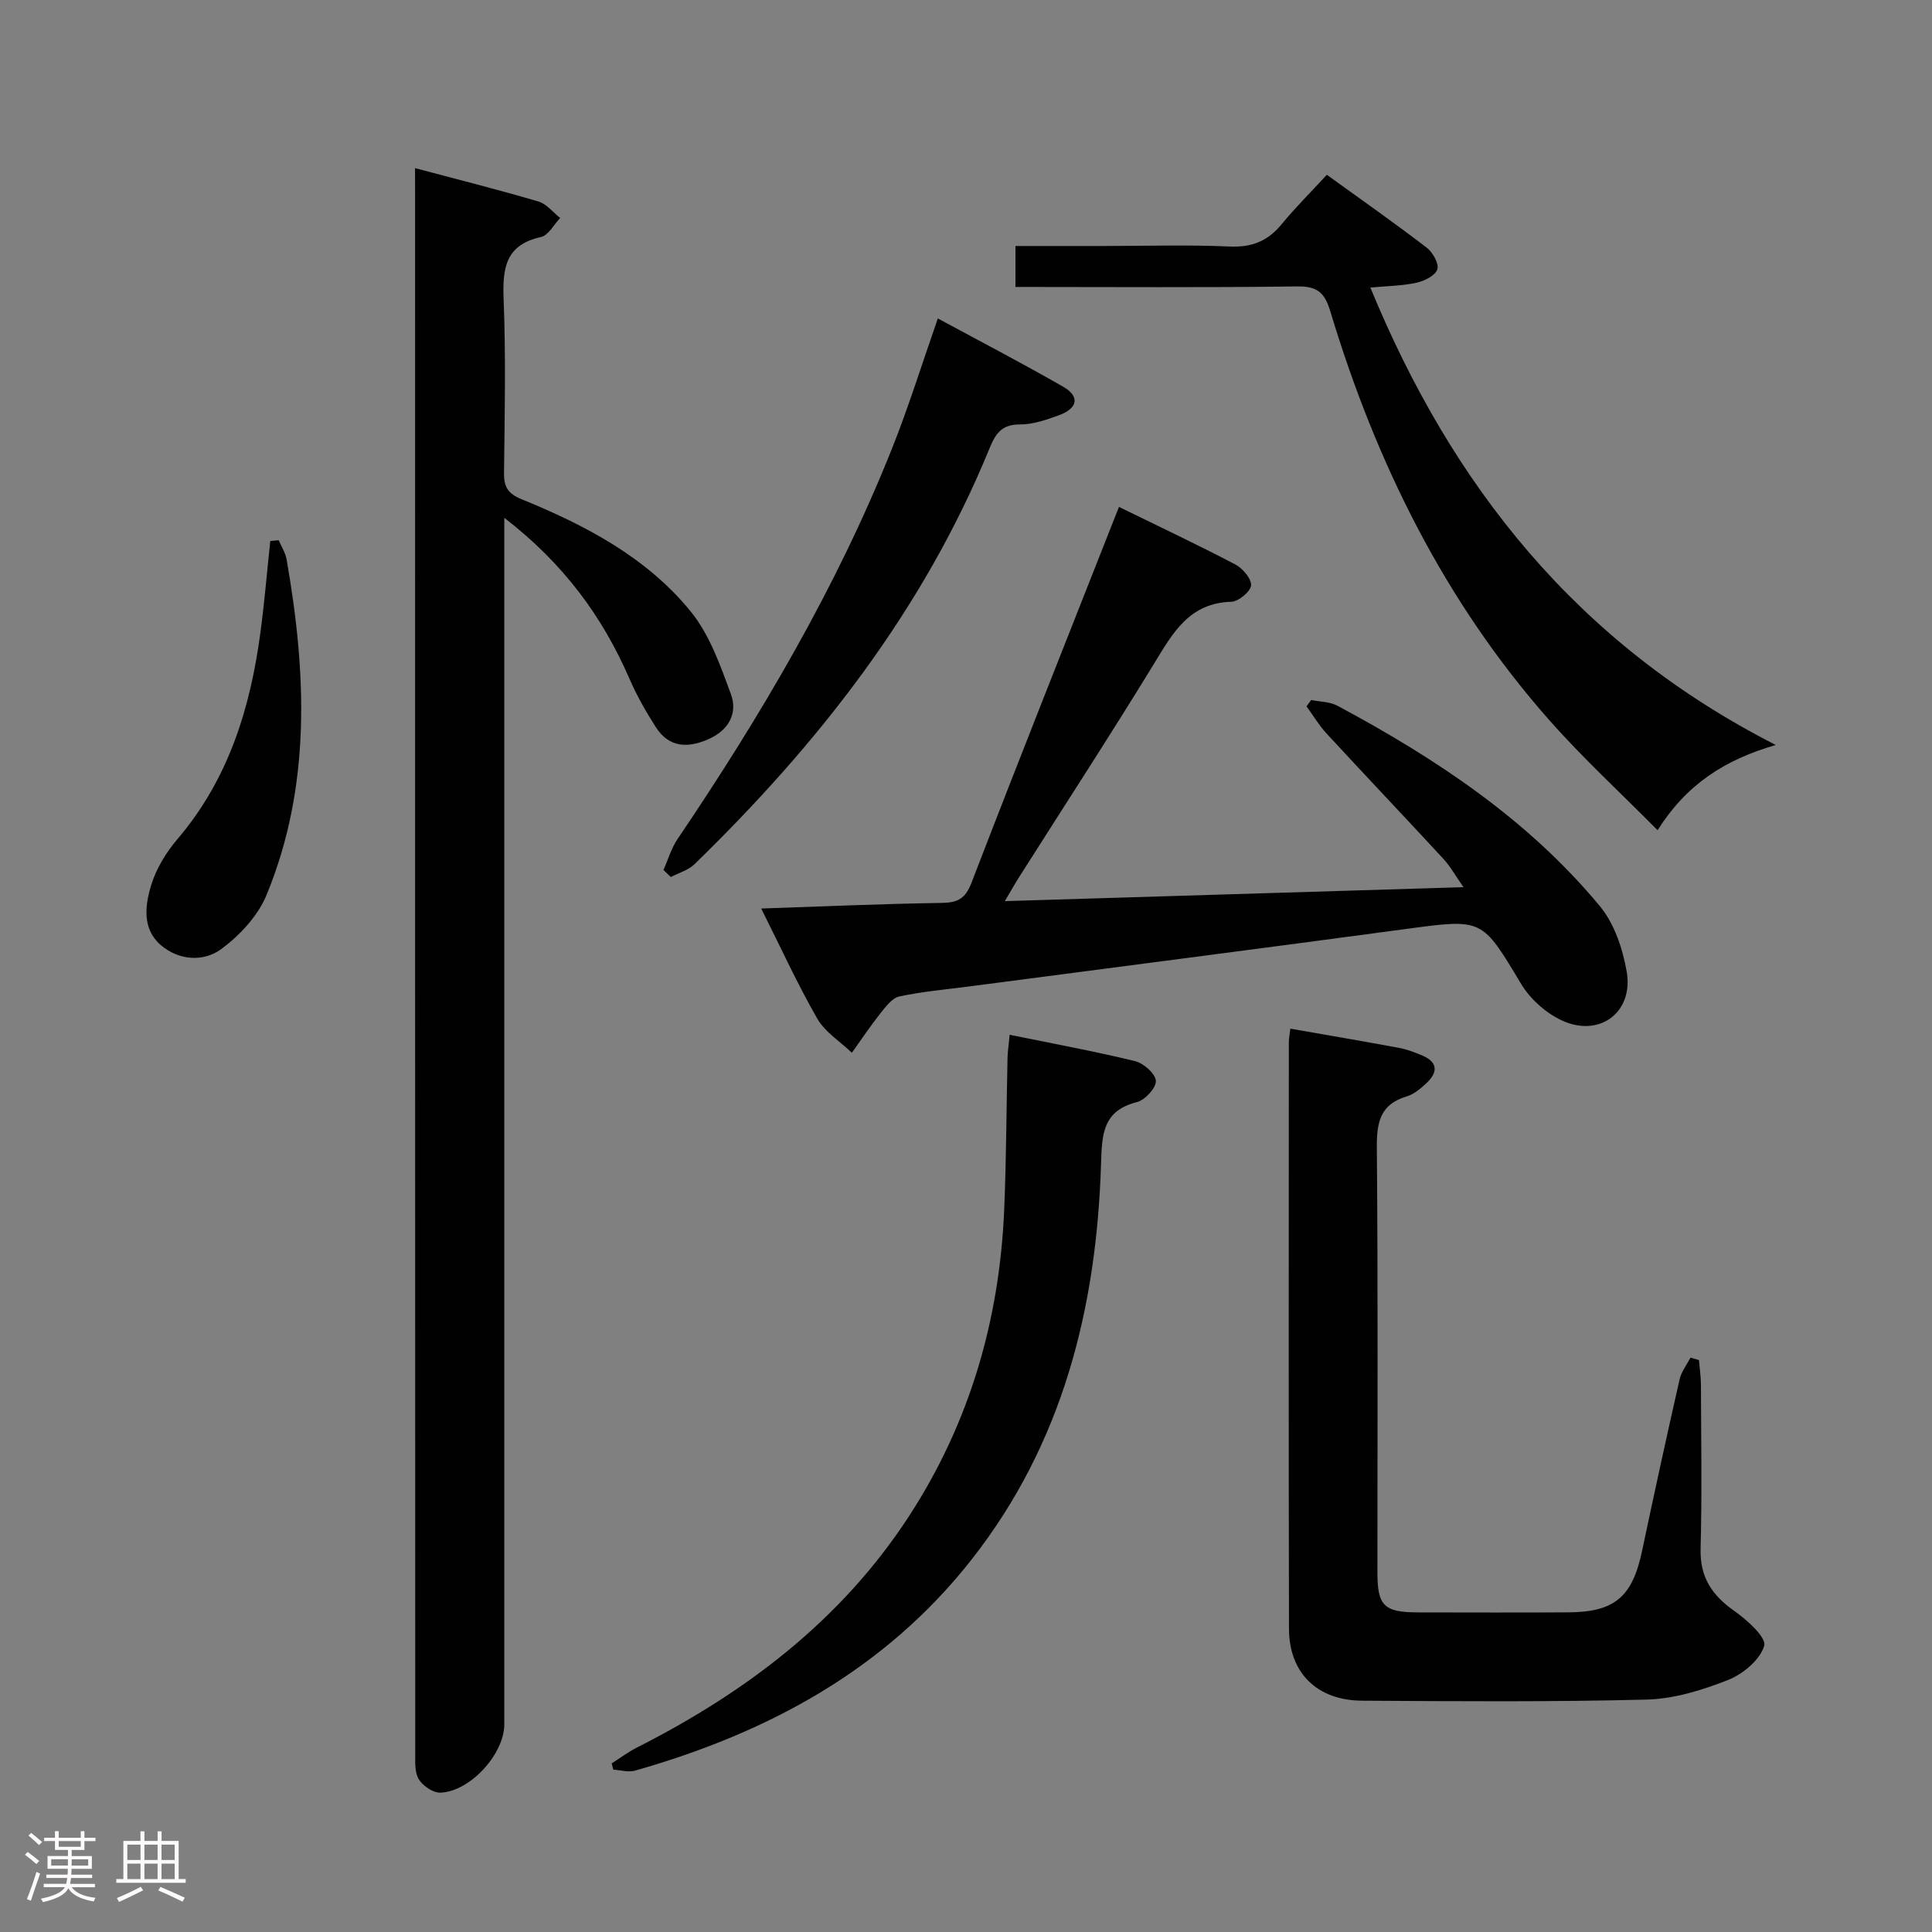 <svg enable-background="new 0 0 400 400" viewBox="0 0 400 400" xmlns="http://www.w3.org/2000/svg"><rect x="0" y="0" width="400" height="400" fill="#808080" stroke="none"/><path d="m5.17 384 .55-.58c.85.61 1.65 1.24 2.4 1.87l-.59.64c-.83-.73-1.62-1.38-2.36-1.93m1.22 9.53-.82-.34c.71-1.76 1.37-3.64 1.98-5.63.24.13.5.25.76.36-.6 1.67-1.24 3.54-1.92 5.61m-.5-13.5.57-.54c.56.44 1.31 1.06 2.26 1.87l-.64.64c-.68-.66-1.41-1.32-2.19-1.97m3.25.46h2.24v-1.36h.77v1.36h4.57v-1.36h.76v1.36h2.28v.69h-2.28v1.84h-2.64v1.26h4.18v2.64h-4.21c0 .45-.02.86-.05 1.21h4.32v.69h-4.38c-.04.34-.1.75-.19 1.22h5.15v.69h-4.82c.87 1.19 2.51 1.92 4.93 2.19-.17.31-.3.57-.37.76-2.77-.49-4.52-1.41-5.26-2.76-.56 1.26-2.3 2.23-5.24 2.9-.12-.24-.26-.48-.43-.72 2.73-.55 4.38-1.34 4.96-2.38h-4.38v-.69h4.65c.1-.38.17-.79.21-1.22h-4.32v-.69h4.4c.03-.34.05-.75.05-1.21h-4.2v-2.64h4.23v-1.26h-2.69v-1.84h-2.24zm1.46 4.46v1.29h3.45c.01-.4.02-.57.01-.53v-.32-.45h-3.46zm1.55-2.59h4.57v-1.19h-4.57zm6.11 2.59h-3.42v.77c-.02.19-.01.37-.02.53h3.44z" fill="#fcfafa"/><path d="m32.63 379.16h.82v1.98h3.54v7.89h1.46v.78h-14.37v-.78h1.46v-7.89h3.54v-1.98h.82v1.98h2.73zm-3.49 11.48.5.73c-1.61.82-3.28 1.63-5 2.41-.13-.27-.28-.55-.44-.82 1.75-.72 3.4-1.49 4.94-2.32m-2.78-5.55h2.73v-3.18h-2.73zm0 3.95h2.73v-3.2h-2.73zm3.54-3.95h2.73v-3.18h-2.73zm0 3.95h2.73v-3.2h-2.73zm7.89 4.68c-1.84-.92-3.51-1.7-5.02-2.32l.45-.73c1.89.8 3.57 1.55 5.04 2.23zm-1.62-11.81h-2.73v3.18h2.73zm-2.73 7.13h2.73v-3.2h-2.73z" fill="#fcfafa"/><g fill="#010102"><path d="m85.93 34.81c8.96 2.38 17.3 4.48 25.55 6.91 1.69.5 3.01 2.24 4.5 3.41-1.31 1.36-2.43 3.6-3.97 3.94-7.37 1.62-7.99 6.45-7.74 12.87.47 11.98.22 23.99.08 35.99-.03 2.9.81 4.27 3.67 5.44 13.18 5.38 25.83 12 34.96 23.2 3.93 4.81 6.16 11.2 8.35 17.16 1.45 3.95-.48 7.45-4.59 9.28-4.27 1.91-8.2 1.83-10.95-2.45-2.05-3.2-3.95-6.54-5.46-10.02-5.61-12.9-13.64-23.86-25.92-33.33v7.33 242.47c0 6.11-7.05 13.92-13.24 14.14-1.49.05-3.57-1.37-4.43-2.72-.88-1.37-.77-3.49-.77-5.28-.03-107.82-.03-215.64-.03-323.45-.01-1.34-.01-2.67-.01-4.89z"/><path d="m231.67 104.95c8.35 4.09 16.29 7.83 24.06 11.9 1.53.8 3.38 2.94 3.29 4.34-.09 1.27-2.6 3.35-4.08 3.4-8.7.24-12.1 6.41-15.96 12.74-9.11 14.9-18.64 29.53-27.99 44.28-.86 1.35-1.64 2.75-2.95 4.96 31.89-.97 62.9-1.92 94.96-2.89-1.63-2.32-2.7-4.28-4.17-5.87-8.01-8.68-16.15-17.24-24.16-25.92-1.58-1.71-2.79-3.76-4.17-5.65.32-.44.65-.87.97-1.31 1.82.37 3.85.34 5.42 1.18 20.36 10.91 39.49 23.56 54.37 41.53 2.98 3.6 4.71 8.81 5.53 13.53 1.41 8.09-5.17 13.45-12.78 10.38-3.54-1.43-7.1-4.55-9.08-7.84-8.12-13.53-7.88-13.52-23.58-11.41-30.11 4.06-60.25 7.93-90.37 11.89-4.93.65-9.92 1.08-14.77 2.11-1.5.32-2.83 2.12-3.92 3.49-2.09 2.63-3.96 5.43-5.92 8.17-2.43-2.33-5.55-4.26-7.16-7.06-4.12-7.17-7.56-14.73-11.61-22.8 12.94-.43 25.16-.98 37.38-1.16 3.29-.05 4.87-.86 6.14-4.13 9.9-25.72 20.09-51.32 30.55-77.86z"/><path d="m267.15 212.97c7.91 1.39 15.26 2.63 22.59 4 1.61.3 3.18.91 4.7 1.55 3.27 1.38 3.3 3.47.91 5.71-1.2 1.12-2.59 2.32-4.1 2.77-5.51 1.63-6.23 5.37-6.19 10.57.25 29.31.12 58.63.12 87.94 0 7 1.35 8.31 8.51 8.32 10.33.01 20.65.05 30.98-.01 9.66-.05 13.3-3.21 15.31-12.75 2.5-11.85 5.08-23.67 7.76-35.48.36-1.59 1.48-3.01 2.25-4.51.59.17 1.17.34 1.76.51.14 1.7.4 3.4.41 5.1.04 11.33.23 22.66-.07 33.98-.15 5.87 2.35 9.6 6.96 12.84 2.65 1.87 6.71 5.52 6.21 7.23-.85 2.91-4.41 5.87-7.51 7.09-5.32 2.1-11.14 3.9-16.79 4.05-19.64.5-39.3.35-58.96.23-9.31-.06-15.11-5.75-15.13-14.89-.09-40.47-.04-80.95-.03-121.42 0-.82.17-1.63.31-2.83z"/><path d="m367.65 154.24c-10.69 3.11-18.47 8.18-24.47 17.65-7.69-7.78-15.47-14.93-22.43-22.81-21.73-24.6-35.9-53.38-45.32-84.61-1.15-3.8-2.63-5.23-6.8-5.17-19.32.26-38.64.11-58.39.11 0-2.8 0-5.33 0-8.48h18.33c8.66 0 17.34-.28 25.99.11 4.61.21 7.93-1.12 10.8-4.63 2.84-3.46 6.04-6.63 9.35-10.22 7.34 5.3 14.11 10.05 20.67 15.08 1.25.96 2.57 3.28 2.21 4.48-.39 1.27-2.63 2.41-4.25 2.77-2.88.65-5.91.67-9.62 1.02 16.9 41.04 42.78 73.72 83.93 94.7z"/><path d="m209.04 214.24c8.92 1.82 17.51 3.4 25.98 5.46 1.76.43 4.21 2.61 4.29 4.09.08 1.44-2.25 3.96-3.92 4.39-7.12 1.8-7.24 6.68-7.43 12.75-.92 29.85-7.92 57.89-26.76 81.9-17.97 22.91-42.25 35.95-69.73 43.76-1.37.39-2.99-.11-4.49-.2-.11-.43-.22-.86-.34-1.3 1.73-1.09 3.38-2.34 5.19-3.26 22.63-11.47 42.35-26.37 56.38-47.94 12.54-19.29 18.74-40.61 19.7-63.49.44-10.47.45-20.96.69-31.44.03-1.26.24-2.55.44-4.72z"/><path d="m137.36 180.12c.96-2.14 1.62-4.48 2.91-6.39 17.25-25.52 32.85-51.96 44.32-80.64 3.49-8.72 6.28-17.72 9.58-27.16 8.85 4.79 17.51 9.29 25.97 14.15 3.45 1.98 3.03 4.43-.84 5.87-2.63.97-5.46 1.94-8.2 1.93-3.79-.01-5.03 2-6.26 5.02-13.68 33.4-35.43 61.11-61.06 86.03-1.28 1.24-3.24 1.78-4.89 2.65-.52-.49-1.03-.97-1.53-1.46z"/><path d="m57.71 111.85c.56 1.32 1.39 2.6 1.63 3.98 4.11 23.5 5.15 46.91-4.17 69.5-1.78 4.31-5.52 8.32-9.34 11.15-3.71 2.75-8.84 2.37-12.55-.82-3.91-3.36-3.26-8.31-1.93-12.55 1.06-3.39 3.09-6.69 5.42-9.42 10.54-12.37 15.06-27.07 17.15-42.76.84-6.29 1.37-12.61 2.04-18.92.58-.05 1.16-.11 1.75-.16z"/></g></svg>